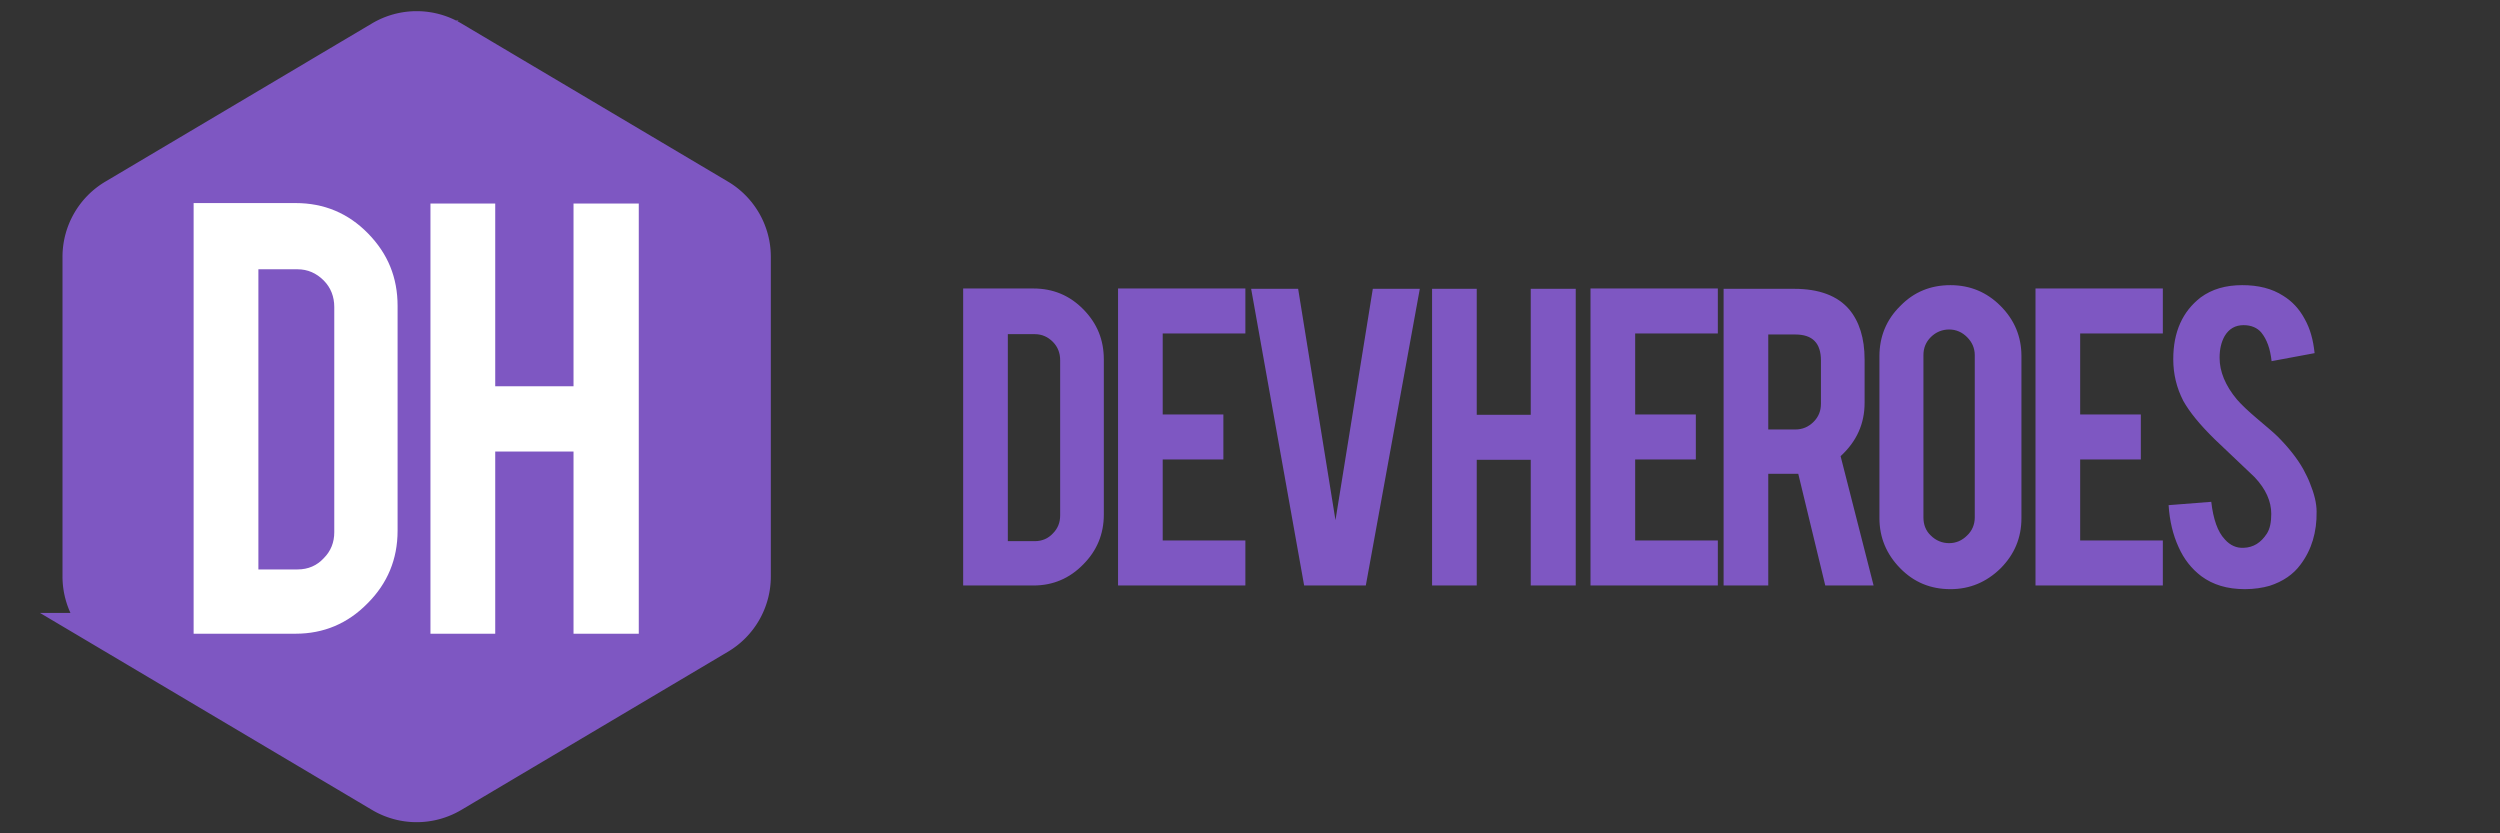 <svg viewBox="0 0 1500 500" xmlns="http://www.w3.org/2000/svg" fill-rule="evenodd" clip-rule="evenodd" stroke-linecap="round" stroke-miterlimit="10"><rect x="0" y="0" width="1500" height="500" fill="#333333" stroke="none"/><g><path fill="none" d="M0 0h1500v500H0z"/><clipPath id="a"><path d="M0 0h1500v500H0z"/></clipPath><g clip-path="url(#a)"><path d="M69.59 119.722l160-94.924a40 40 0 0140.82 0l160 94.924A39.998 39.998 0 01450 154.123v191.754a39.998 39.998 0 01-19.59 34.401l-160 94.924a40 40 0 01-40.82 0l-160-94.924A40 40 0 0150 345.876V154.123a40 40 0 0119.59-34.401z" fill="#7e57c2" fill-rule="nonzero" stroke="#7e57c2" stroke-width="25"/><path d="M238.555 318.46c0 17.11-6.09 31.61-17.98 43.5-11.89 12.18-26.39 18.27-43.21 18.27h-61.19V121.84h61.19c17.11 0 31.61 6.09 43.5 18.27s17.69 26.39 17.69 43.5v134.85zm-83.52 23.2h23.49c6.38 0 11.6-2.32 15.66-6.67 4.35-4.35 6.38-9.57 6.38-15.66V184.19c0-6.09-2.03-11.6-6.38-15.95s-9.57-6.67-15.66-6.67h-23.49v180.09zM297.134 270.9v109.33h-38.86v-258.1h38.86v109.62h46.98V122.13h39.15v258.1h-39.15V270.9h-46.98z" fill="#fff" fill-rule="nonzero"/><path d="M662.296 308.693c0 11.8-4.2 21.8-12.4 30-8.2 8.4-18.2 12.6-29.8 12.6h-42.2v-178.2h42.2c11.8 0 21.8 4.2 30 12.6 8.2 8.4 12.2 18.2 12.2 30v93zm-57.6 16h16.2c4.4 0 8-1.6 10.8-4.6 3-3 4.4-6.6 4.4-10.8v-93.2c0-4.2-1.4-8-4.4-11-3-3-6.6-4.6-10.8-4.6h-16.2v124.2zM670.825 351.293v-178.2h76.4v27h-49.6v48.6h36.4v27h-36.4v48.6h49.6v27h-76.4zM782.486 351.293l-31.8-178h28.2l22.4 138.8 22.4-138.8h28.2l-32.4 178h-37zM886.04 275.893v75.4h-26.8v-178h26.8v75.6h32.4v-75.6h27v178h-27v-75.4h-32.4zM954.299 351.293v-178.2h76.4v27h-49.6v48.6h36.4v27h-36.4v48.6h49.6v27h-76.4zM1076.56 173.293c15 0 26 4.2 33 12.4 6 7.2 9.2 17.2 9.2 30v26c0 12.6-4.8 23.2-14.4 32l19.8 77.6h-29l-16.2-67h-18v67h-26.8v-178h42.4zm16 43c0-10.4-5-15.6-15.4-15.6h-16.2v57h16.2c4.4 0 8-1.6 11-4.6 3-3 4.4-6.6 4.4-10.8v-26zM1170.26 171.093c11.8 0 21.8 4.2 30 12.4 8.4 8.4 12.6 18.4 12.6 30.2v97.2c0 11.8-4.2 21.8-12.6 30.2-8.4 8.2-18.4 12.4-30 12.4-12 0-22-4.2-30.2-12.6-8.2-8.4-12.4-18.4-12.4-30v-97.2c0-11.8 4.2-22 12.6-30.2 8.2-8.4 18.2-12.4 30-12.4zm14.6 42c0-4.2-1.6-7.8-4.6-10.8-3-3-6.6-4.6-10.8-4.6-4.2 0-8 1.6-11 4.6-3 3-4.4 6.6-4.4 10.8v97.4c0 4.2 1.4 8 4.4 10.8 3 3 6.8 4.6 11 4.6s7.8-1.6 10.8-4.6c3-2.8 4.6-6.6 4.6-10.8v-97.4zM1221.3 351.293v-178.2h76.4v27h-49.6v48.6h36.4v27h-36.4v48.6h49.6v27h-76.4zM1389.96 306.893c.2 12.4-3 23-9.6 31.8-4.4 6-10.6 10.2-18.6 12.8-4.2 1.2-9.2 2-14.8 2-10.6 0-19.2-2.6-26.2-7.8-5.8-4.4-10.4-10.2-13.6-17.4-3.4-7.4-5.4-15.8-6-25.2l25.6-2c1.2 10.4 3.8 18 8.2 22.6 3.2 3.6 7 5.2 11.2 5 5.8-.2 10.4-3 14-8.6 1.8-2.8 2.6-6.8 2.6-11.8 0-7.4-3.2-14.8-10-22-5.4-5.2-13.2-12.6-23.8-22.6-9-8.8-15.2-16.4-19-23.2-4-7.8-6-16-6-25 0-16.4 5.6-28.6 16.4-37 6.8-5 15-7.4 25-7.4 9.6 0 17.8 2 24.6 6.4 5.2 3.2 9.6 7.8 12.8 13.8 3.4 6 5.2 12.8 6 20.6l-25.8 4.8c-.8-7.4-2.8-13-6.2-17.2-2.4-2.8-6-4.4-10.6-4.4-5 0-8.8 2.2-11.4 6.6-2 3.6-3 7.8-3 13 0 8.2 3.4 16.6 10.4 25 2.8 3.2 6.8 7 12 11.4 6.2 5.2 10.4 8.8 12.4 10.8 6.6 6.6 11.8 13.2 15.4 19.6 1.6 3 3 5.8 4 8.4 2.6 6.4 4 12 4 17z" fill="#7e57c2" fill-rule="nonzero"/></g></g></svg>
